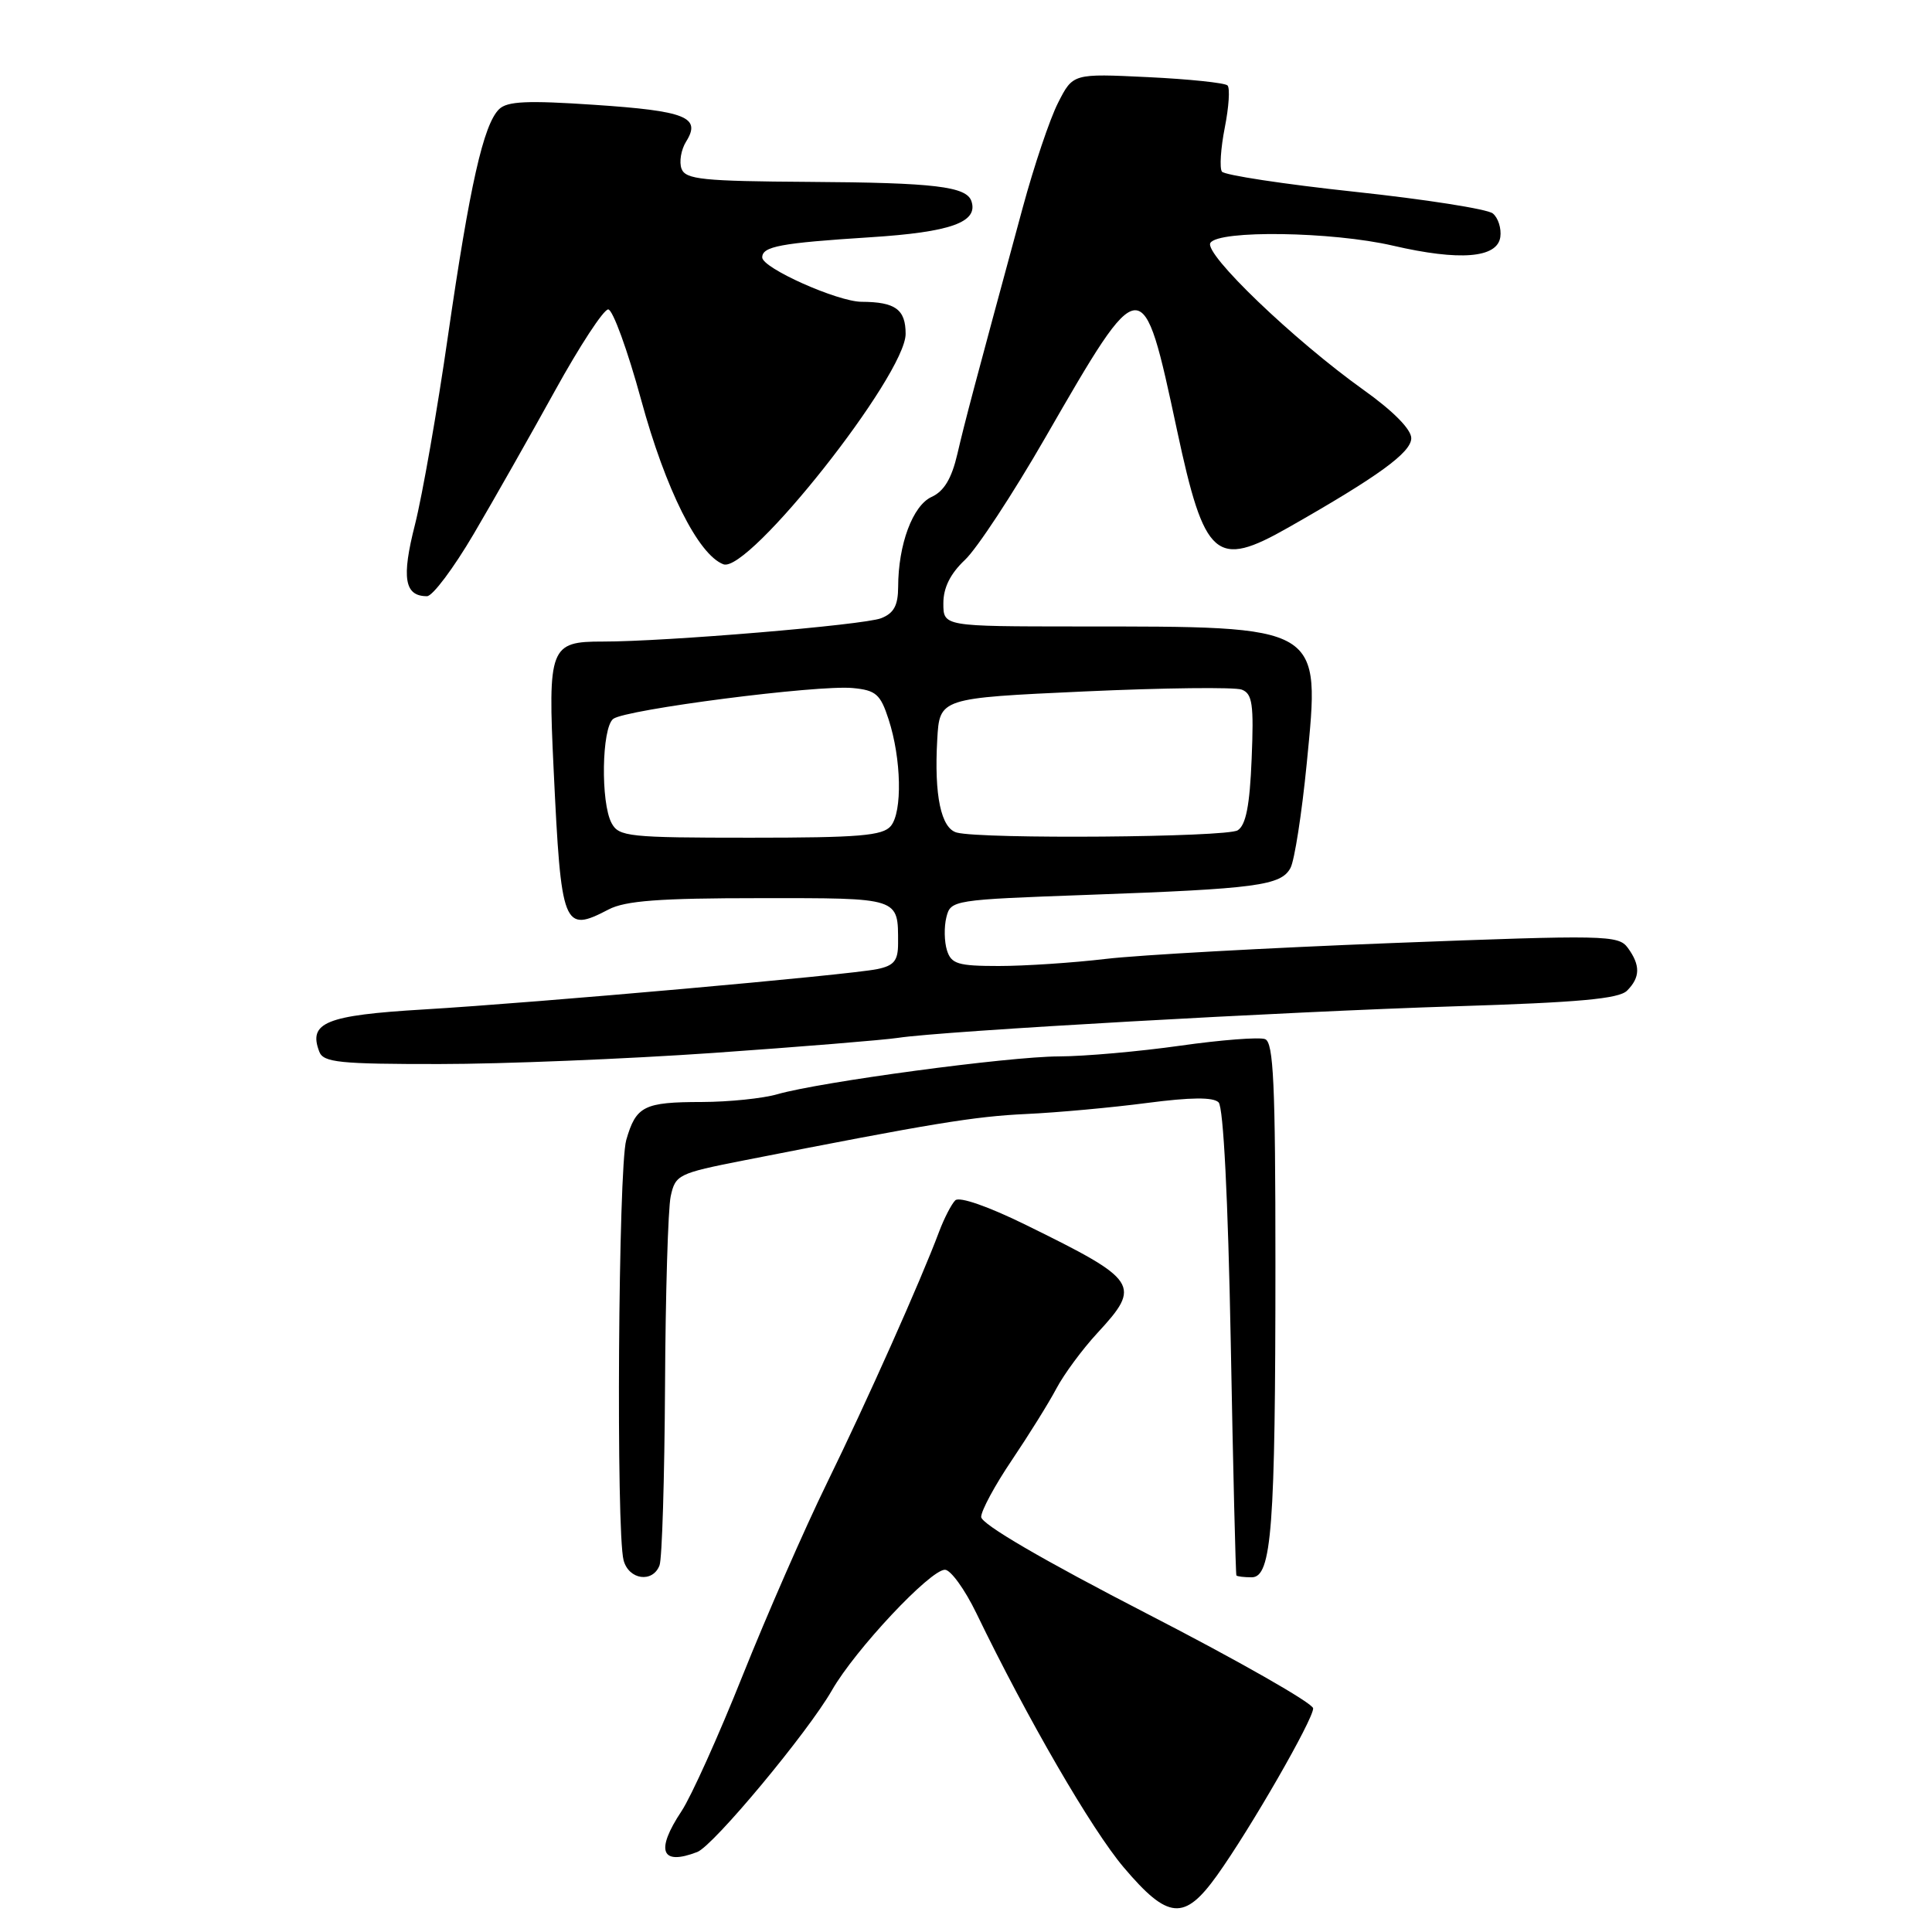 <?xml version="1.0" encoding="UTF-8" standalone="no"?>
<!DOCTYPE svg PUBLIC "-//W3C//DTD SVG 1.1//EN" "http://www.w3.org/Graphics/SVG/1.1/DTD/svg11.dtd" >
<svg xmlns="http://www.w3.org/2000/svg" xmlns:xlink="http://www.w3.org/1999/xlink" version="1.1" viewBox="0 0 256 256">
 <g >
 <path fill="currentColor"
d=" M 161.27 248.49 C 165.67 242.34 174.00 227.86 174.00 226.37 C 174.00 225.70 164.10 220.06 152.00 213.83 C 138.15 206.69 130.01 201.94 130.01 201.00 C 130.01 200.18 131.83 196.80 134.06 193.50 C 136.28 190.20 138.95 185.93 139.97 184.00 C 140.99 182.07 143.44 178.76 145.42 176.62 C 151.28 170.28 150.86 169.64 136.00 162.34 C 130.99 159.87 127.12 158.52 126.58 159.05 C 126.08 159.54 125.11 161.41 124.43 163.22 C 122.00 169.71 114.86 185.71 109.58 196.50 C 106.62 202.55 101.60 214.03 98.41 222.00 C 95.23 229.97 91.58 238.07 90.31 239.98 C 86.82 245.24 87.59 247.25 92.39 245.40 C 94.52 244.59 107.04 229.55 110.23 223.98 C 113.30 218.61 123.25 208.00 125.21 208.00 C 125.96 208.00 127.84 210.59 129.37 213.75 C 136.15 227.77 144.66 242.44 148.90 247.44 C 154.78 254.38 156.93 254.56 161.27 248.49 Z  M 87.39 207.42 C 87.73 206.55 88.05 195.86 88.12 183.67 C 88.18 171.48 88.52 160.16 88.87 158.52 C 89.49 155.66 89.87 155.47 98.51 153.77 C 123.62 148.83 129.09 147.93 136.00 147.61 C 140.12 147.42 147.31 146.76 151.97 146.15 C 157.78 145.39 160.76 145.36 161.47 146.07 C 162.11 146.70 162.72 158.83 163.08 177.80 C 163.39 194.68 163.73 208.61 163.83 208.75 C 163.92 208.89 164.84 209.00 165.86 209.00 C 168.51 209.00 169.00 202.48 169.00 167.46 C 169.00 143.61 168.75 138.12 167.63 137.69 C 166.88 137.40 161.81 137.79 156.38 138.56 C 150.95 139.33 143.71 139.97 140.30 139.98 C 133.62 140.00 108.73 143.35 103.01 144.99 C 101.09 145.55 96.59 146.01 93.01 146.02 C 85.31 146.03 84.28 146.55 82.98 151.06 C 81.93 154.73 81.62 203.00 82.63 206.75 C 83.32 209.34 86.49 209.78 87.39 207.42 Z  M 94.50 139.52 C 106.05 138.71 117.08 137.81 119.00 137.52 C 124.94 136.61 170.37 134.05 192.84 133.34 C 209.18 132.83 214.51 132.35 215.59 131.27 C 217.35 129.51 217.38 127.90 215.69 125.59 C 214.45 123.90 212.81 123.87 184.44 124.96 C 167.97 125.60 150.91 126.54 146.53 127.06 C 142.14 127.58 135.76 128.00 132.34 128.00 C 126.94 128.00 126.05 127.73 125.48 125.93 C 125.12 124.79 125.08 122.82 125.40 121.54 C 125.97 119.26 126.24 119.22 144.24 118.57 C 166.54 117.77 169.75 117.34 171.00 115.00 C 171.53 114.00 172.50 107.78 173.15 101.16 C 174.95 82.71 175.48 83.02 142.75 83.01 C 125.00 83.00 125.00 83.00 125.00 79.94 C 125.00 77.87 125.92 76.02 127.86 74.19 C 129.44 72.71 134.23 65.42 138.50 58.00 C 151.38 35.65 151.39 35.65 155.96 57.00 C 159.61 74.07 161.10 75.37 170.71 69.90 C 182.64 63.12 187.00 59.95 187.00 58.06 C 187.00 56.89 184.60 54.46 180.67 51.66 C 171.43 45.06 159.50 33.62 160.38 32.19 C 161.45 30.46 176.51 30.68 184.57 32.55 C 193.41 34.60 198.40 34.20 198.80 31.41 C 198.96 30.26 198.51 28.85 197.80 28.28 C 197.08 27.70 188.85 26.41 179.50 25.41 C 170.15 24.41 162.23 23.20 161.91 22.74 C 161.58 22.27 161.75 19.65 162.29 16.91 C 162.83 14.18 163.00 11.66 162.65 11.32 C 162.31 10.98 157.56 10.48 152.10 10.22 C 142.17 9.74 142.17 9.74 140.20 13.62 C 139.11 15.75 137.01 22.00 135.52 27.50 C 128.95 51.72 127.88 55.76 126.86 60.14 C 126.10 63.41 125.09 65.09 123.45 65.84 C 120.94 66.98 119.02 72.15 119.01 77.77 C 119.00 80.23 118.44 81.26 116.75 81.92 C 114.45 82.82 88.19 85.02 79.87 85.01 C 72.86 85.00 72.58 85.72 73.36 101.97 C 74.36 122.95 74.63 123.64 80.64 120.51 C 82.85 119.35 87.39 119.01 100.64 119.01 C 119.35 119.00 119.00 118.88 119.00 125.00 C 119.00 127.29 118.47 127.95 116.25 128.41 C 112.49 129.19 71.33 132.85 56.11 133.76 C 43.17 134.53 40.82 135.49 42.31 139.36 C 42.85 140.78 44.99 141.00 58.22 140.99 C 66.62 140.99 82.95 140.32 94.50 139.52 Z  M 62.77 70.75 C 65.44 66.21 70.29 57.66 73.55 51.75 C 76.81 45.84 79.98 41.00 80.59 41.00 C 81.19 41.00 83.16 46.40 84.96 53.00 C 88.19 64.84 92.51 73.49 95.85 74.77 C 99.16 76.04 120.00 49.70 120.00 44.24 C 120.00 41.00 118.64 40.01 114.17 39.99 C 111.00 39.98 101.00 35.52 101.00 34.11 C 101.00 32.65 103.42 32.20 115.30 31.44 C 125.98 30.76 129.65 29.45 128.72 26.66 C 128.07 24.71 123.84 24.20 107.22 24.10 C 93.14 24.01 90.85 23.78 90.31 22.37 C 89.97 21.47 90.24 19.84 90.92 18.75 C 92.94 15.52 90.89 14.70 78.77 13.89 C 69.88 13.29 67.21 13.41 66.13 14.47 C 64.06 16.50 62.24 24.59 59.36 44.50 C 57.94 54.40 55.96 65.65 54.99 69.50 C 53.18 76.59 53.59 79.00 56.58 79.00 C 57.32 79.00 60.10 75.29 62.77 70.75 Z  M 81.04 109.07 C 79.57 106.34 79.73 96.46 81.25 95.26 C 82.84 94.01 108.35 90.72 113.00 91.17 C 116.06 91.46 116.66 91.98 117.74 95.31 C 119.44 100.52 119.59 107.58 118.04 109.45 C 116.97 110.74 113.84 111.00 99.41 111.00 C 83.29 111.00 82.00 110.86 81.04 109.07 Z  M 126.78 110.32 C 124.69 109.77 123.77 105.40 124.19 98.00 C 124.50 92.50 124.50 92.50 143.69 91.62 C 154.24 91.14 163.63 91.03 164.54 91.38 C 165.95 91.92 166.15 93.31 165.85 100.54 C 165.60 106.75 165.09 109.33 164.00 110.02 C 162.53 110.95 130.17 111.21 126.78 110.32 Z "/>
</g>
</svg>